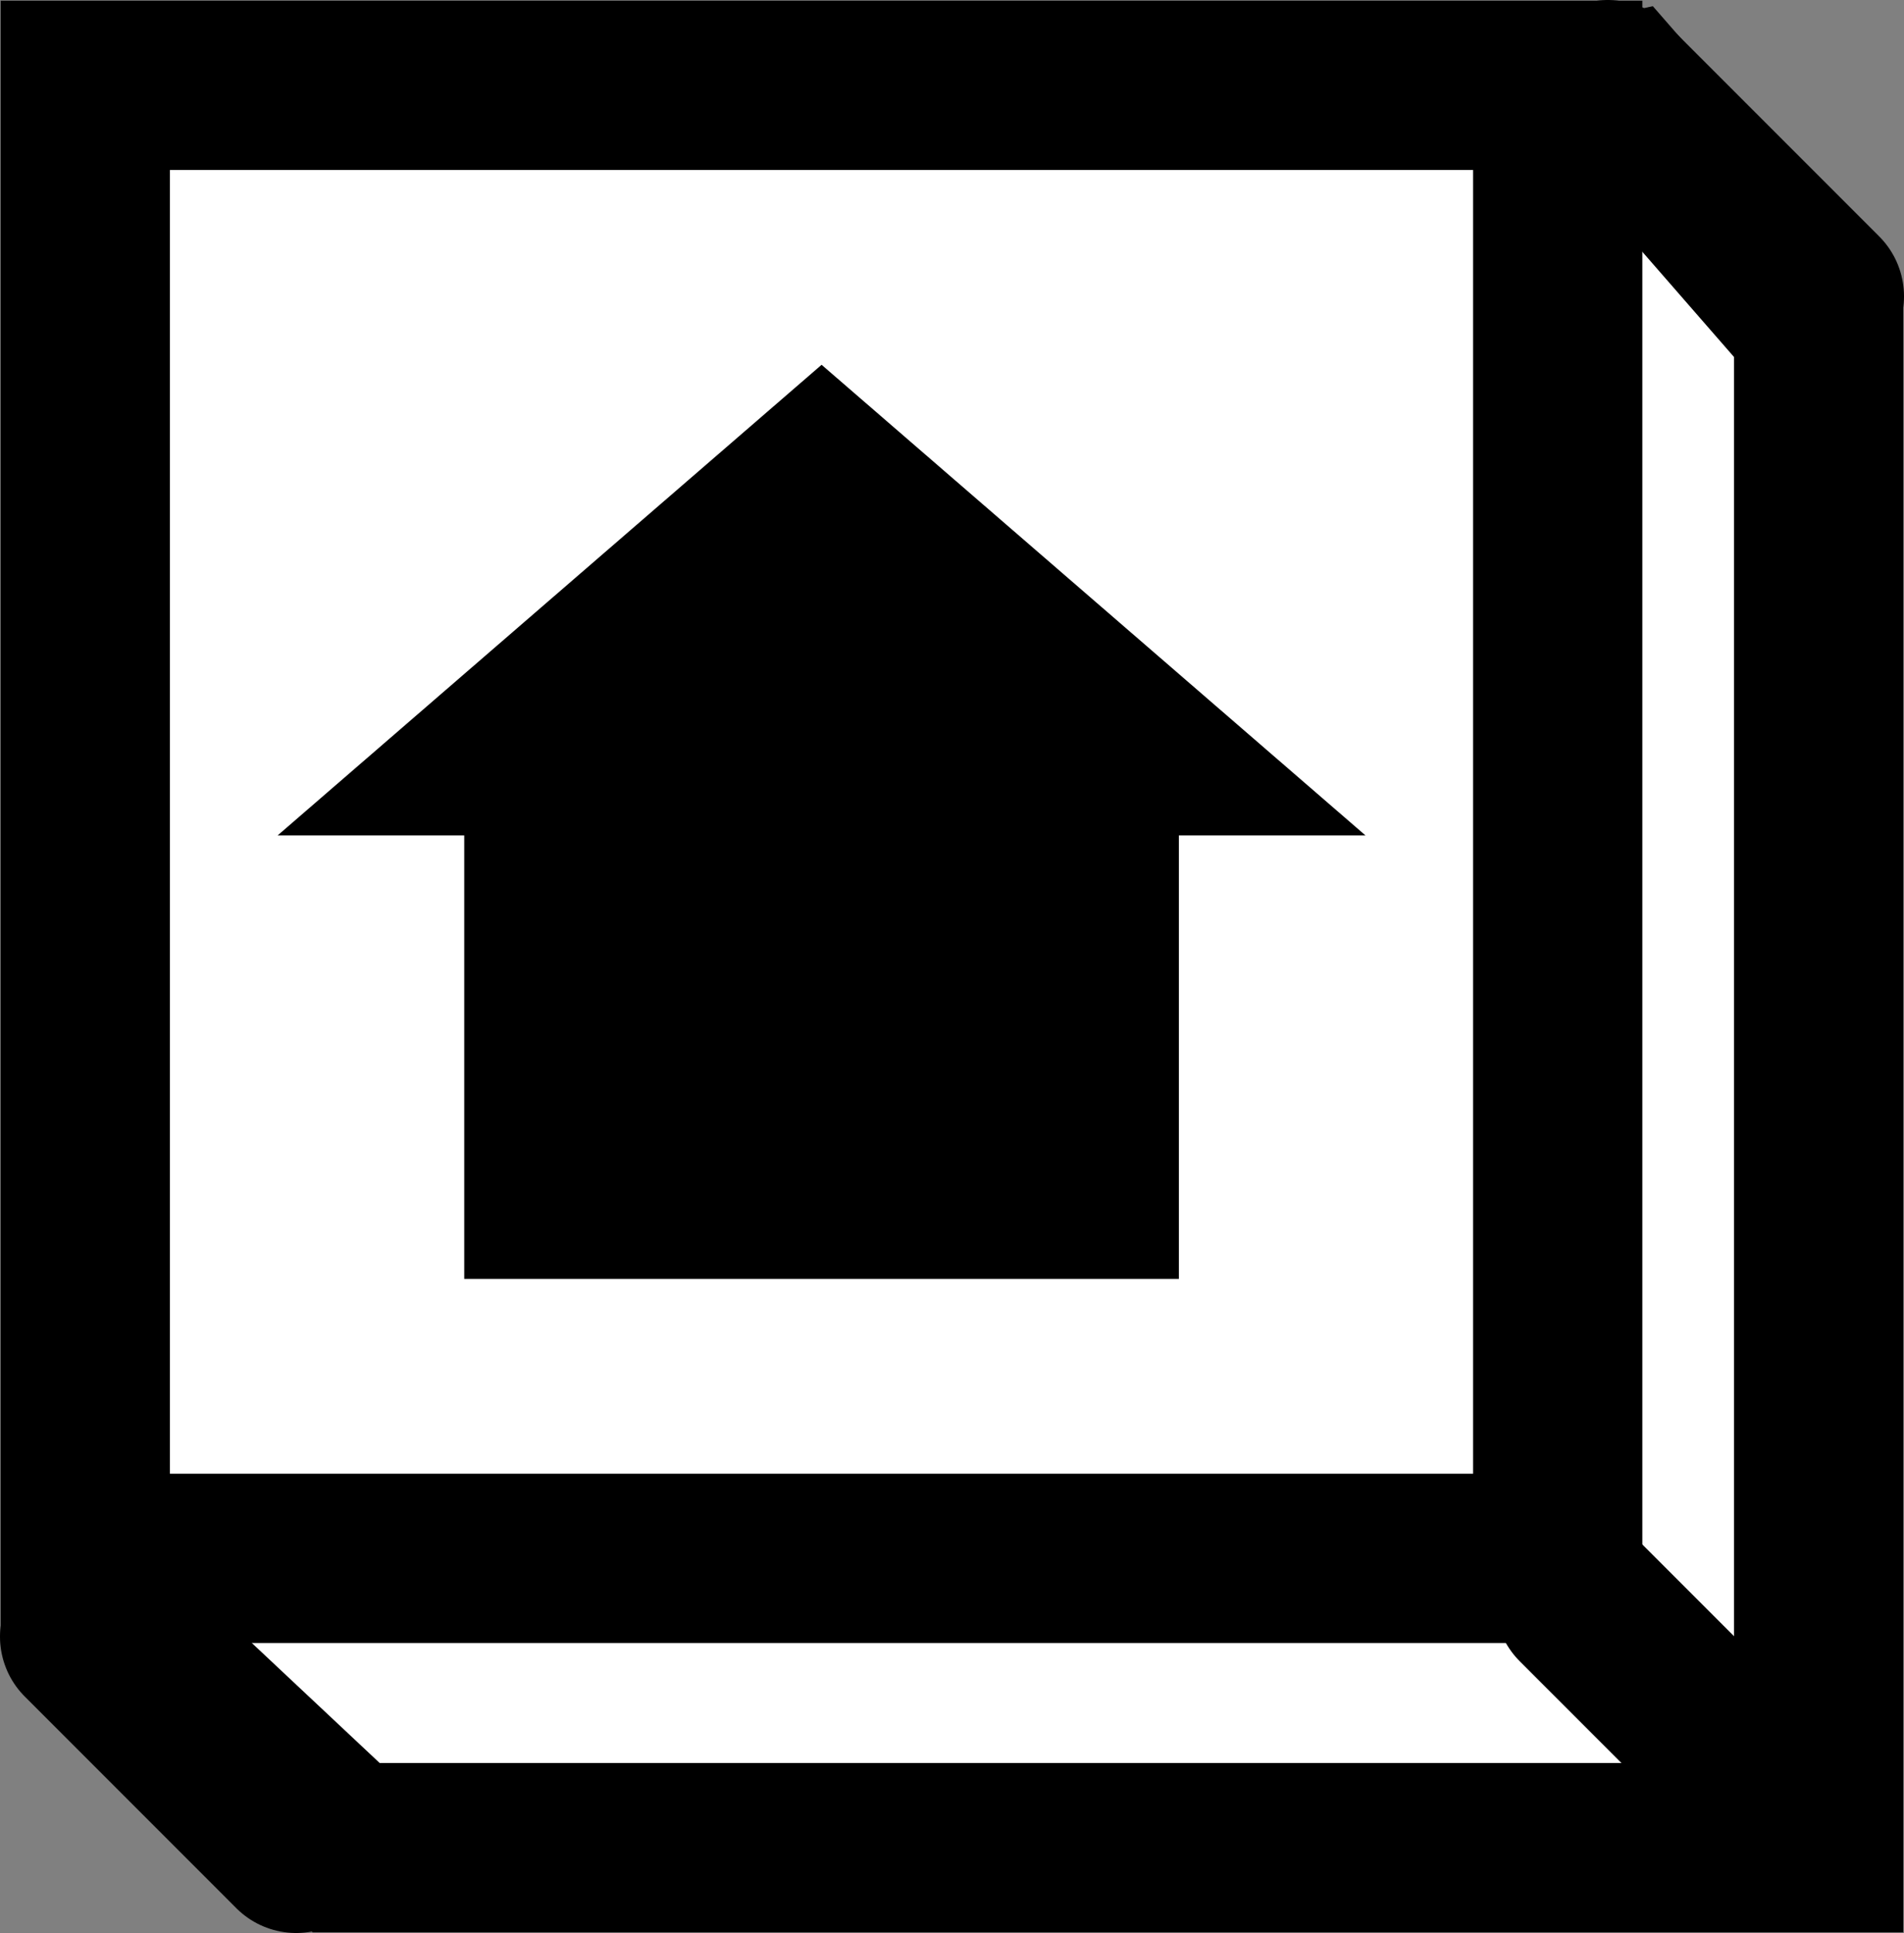 <svg version="1.1" xmlns="http://www.w3.org/2000/svg" xmlns:xlink="http://www.w3.org/1999/xlink" width="22.5" height="22.833" viewBox="0,0,22.5,22.833"><rect x="0" y="0" width="22.5" height="22.833" fill="#808080" stroke="none"/><g transform="translate(-227.167,-166.917)"><g data-paper-data="{&quot;isPaintingLayer&quot;:true}" fill-rule="nonzero" stroke-linejoin="miter" stroke-miterlimit="10" stroke-dasharray="" stroke-dashoffset="0" style="mix-blend-mode: normal"><path d="M231.258,188.742l-2.833,-2.658l2.833,-14.742l15.075,-3.25l2.325,2.667v17.983z" fill="#ffffff" stroke="#000000" stroke-width="2" stroke-linecap="butt"/><path d="M228.175,185.325v-17.4h17.4v17.4z" fill="#ffffff" stroke="#000000" stroke-width="2" stroke-linecap="butt"/><path d="M243.303,176.785h-2.205v5.239h-3.005h-2.435h-3.005v-5.239h-2.205l6.428,-5.559z" fill="#000000" stroke="none" stroke-width="1" stroke-linecap="butt"/><path d="M230.667,188.75l-2.5,-2.5" fill="none" stroke="#000000" stroke-width="2" stroke-linecap="round"/><path d="M248.333,188.333l-2.5,-2.5" fill="none" stroke="#000000" stroke-width="2" stroke-linecap="round"/><path d="M248.667,170.417l-2.5,-2.5" fill="none" stroke="#000000" stroke-width="2" stroke-linecap="round"/></g></g></svg>